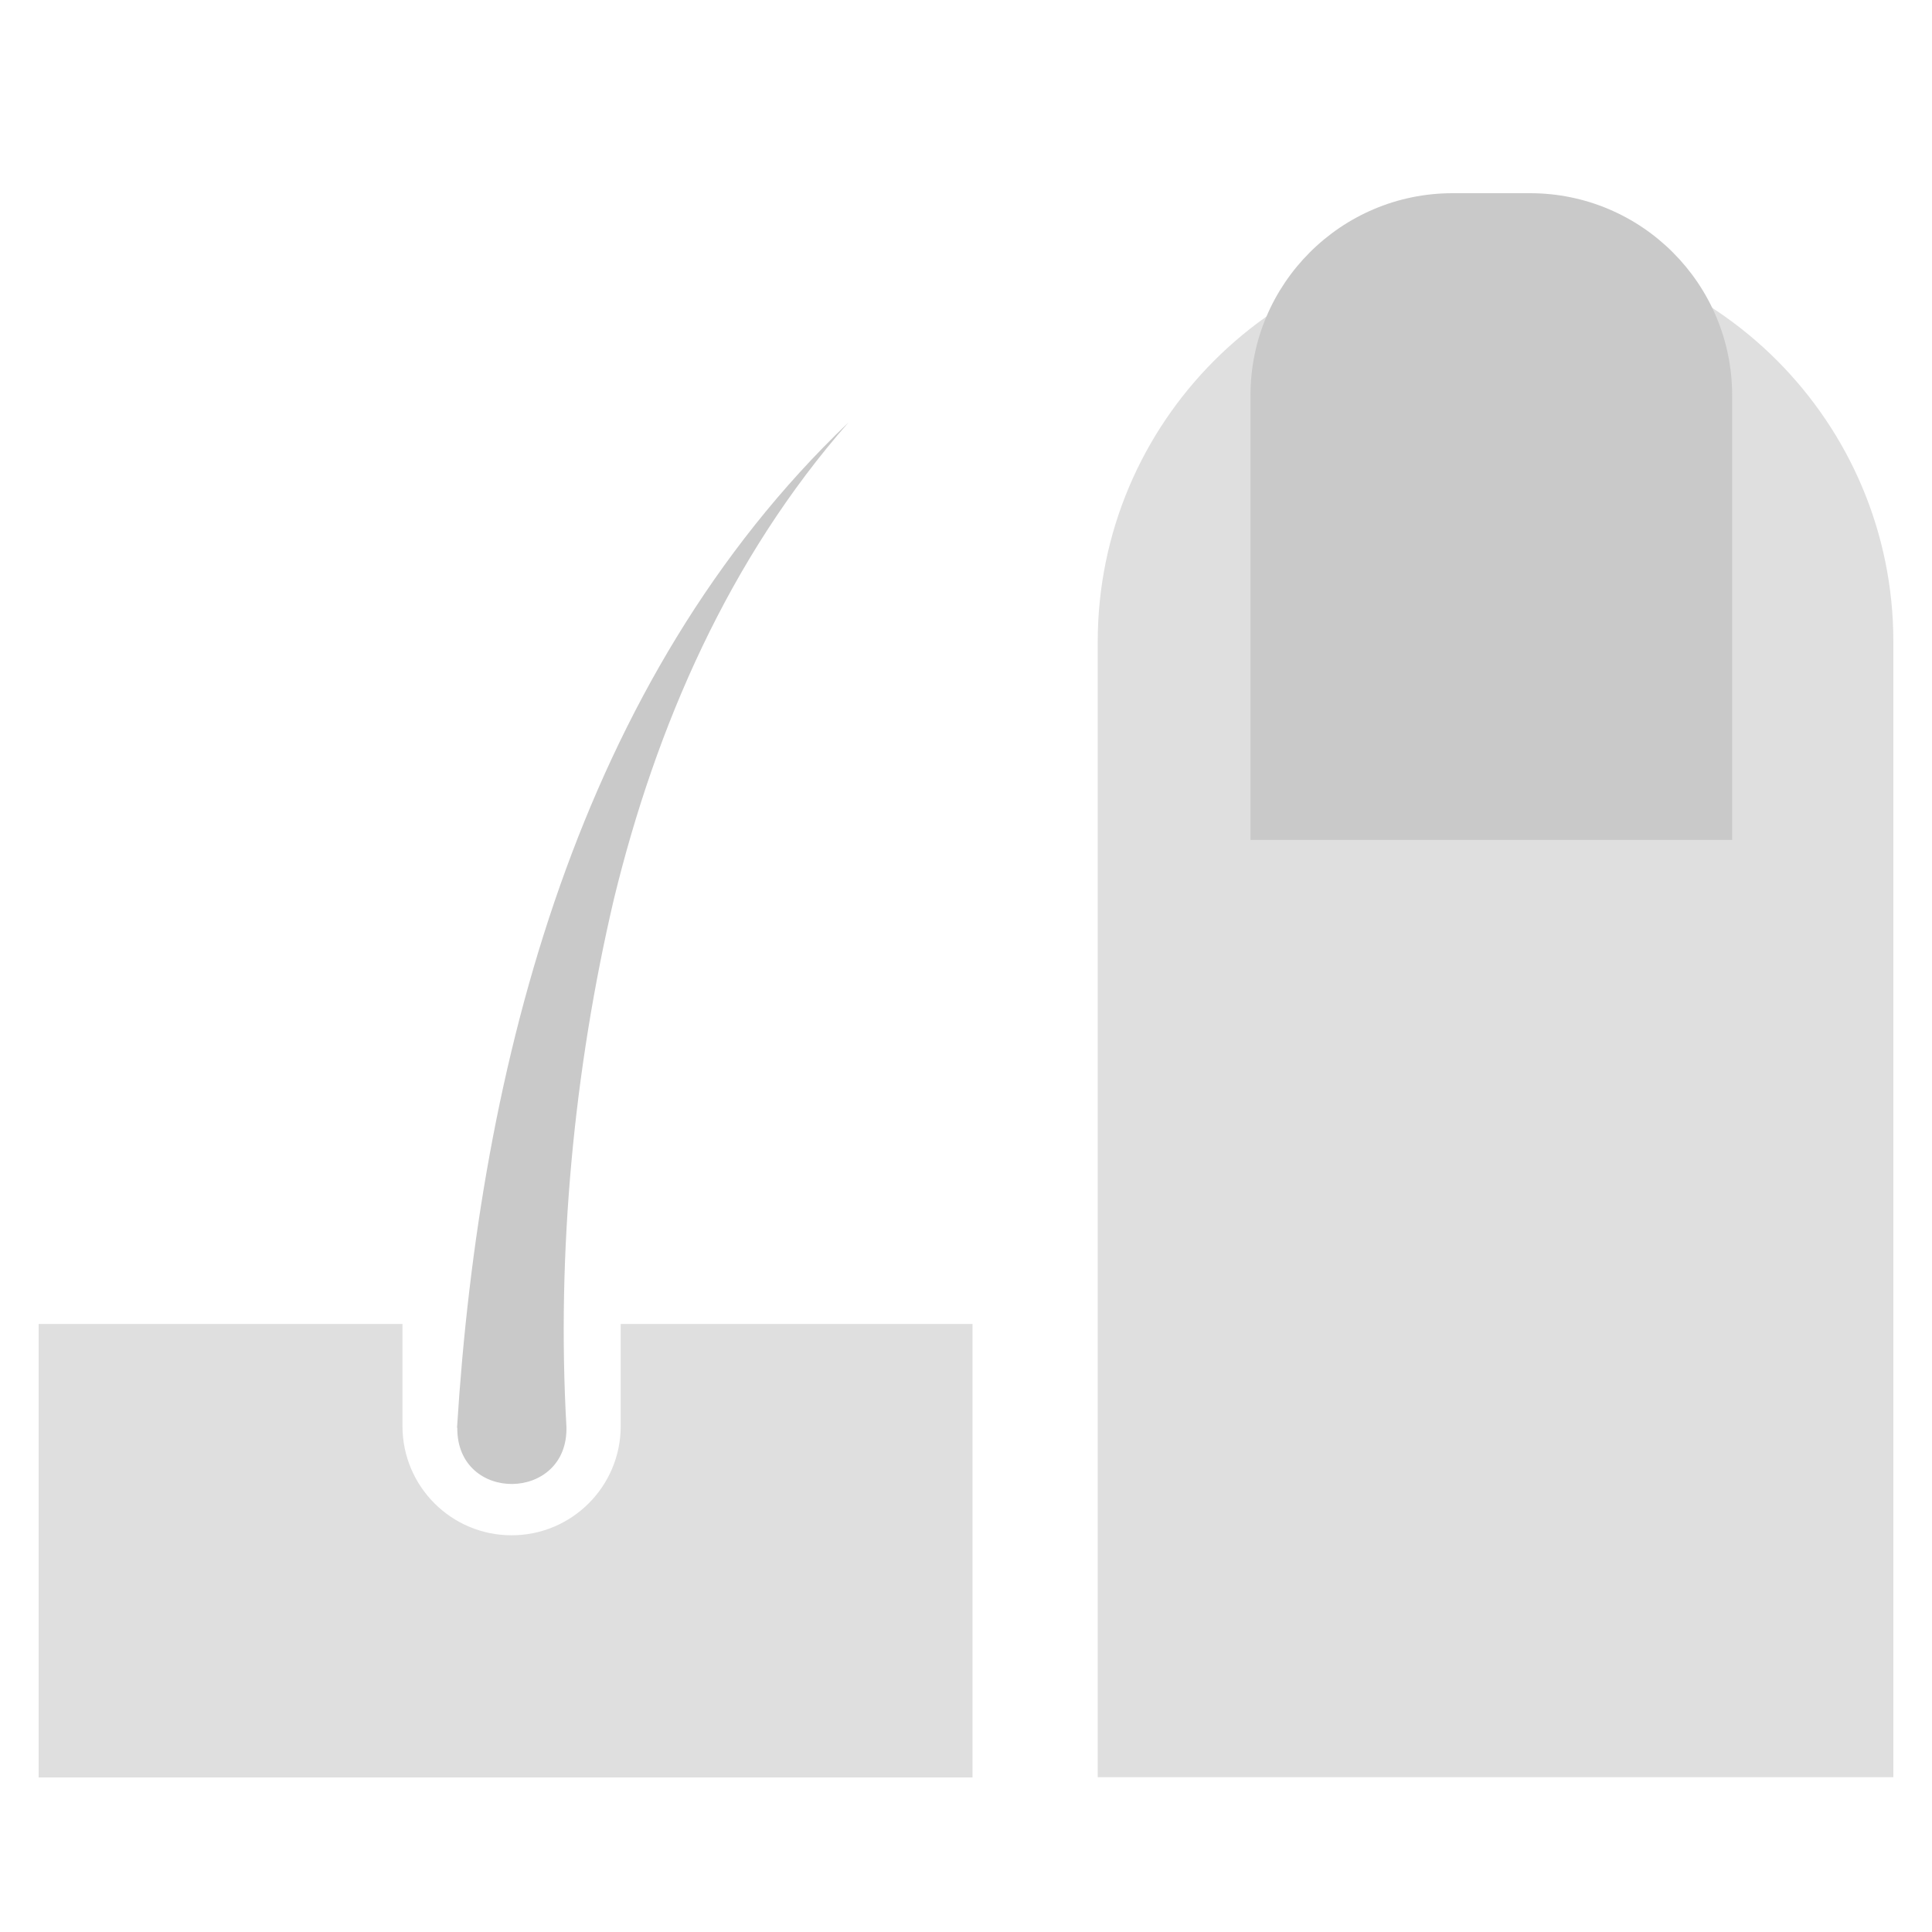 <svg width="50" height="50" viewBox="0 0 50 50" fill="none" xmlns="http://www.w3.org/2000/svg">
<g clip-path="url(#clip0_566_1319)">
<g clip-path="url(#clip1_566_1319)">
<path d="M38.708 6.307C44.39 6.307 49 10.921 49 16.608V45.993H28.409V16.615C28.409 10.928 33.019 6.314 38.701 6.314L38.708 6.307Z" fill="#DFDFDF"/>
<path d="M37.593 5H39.598C42.485 5 44.828 7.346 44.828 10.235V21.738H32.362V10.235C32.362 7.346 34.706 5 37.593 5Z" fill="#C9C9C9"/>
<path d="M16.064 34.264V36.907C16.064 38.468 14.8 39.733 13.24 39.733C11.68 39.733 10.416 38.468 10.416 36.907V34.264H1V46H25.169V34.264H16.064Z" fill="#DFDFDF"/>
<path d="M11.828 36.949C12.414 27.559 14.976 17.597 21.957 10.935C18.873 14.446 16.981 18.777 15.887 23.271C14.849 27.701 14.405 32.42 14.659 36.921C14.715 38.878 11.814 38.913 11.835 36.949H11.828Z" fill="#C9C9C9"/>
</g>
</g>
<defs>
<clipPath id="clip0_566_1319">
<rect width="50" height="50" fill="white"/>
</clipPath>
<clipPath id="clip1_566_1319">
<rect width="48" height="41" fill="white" transform="translate(1 5)"/>
</clipPath>
</defs>
</svg>
